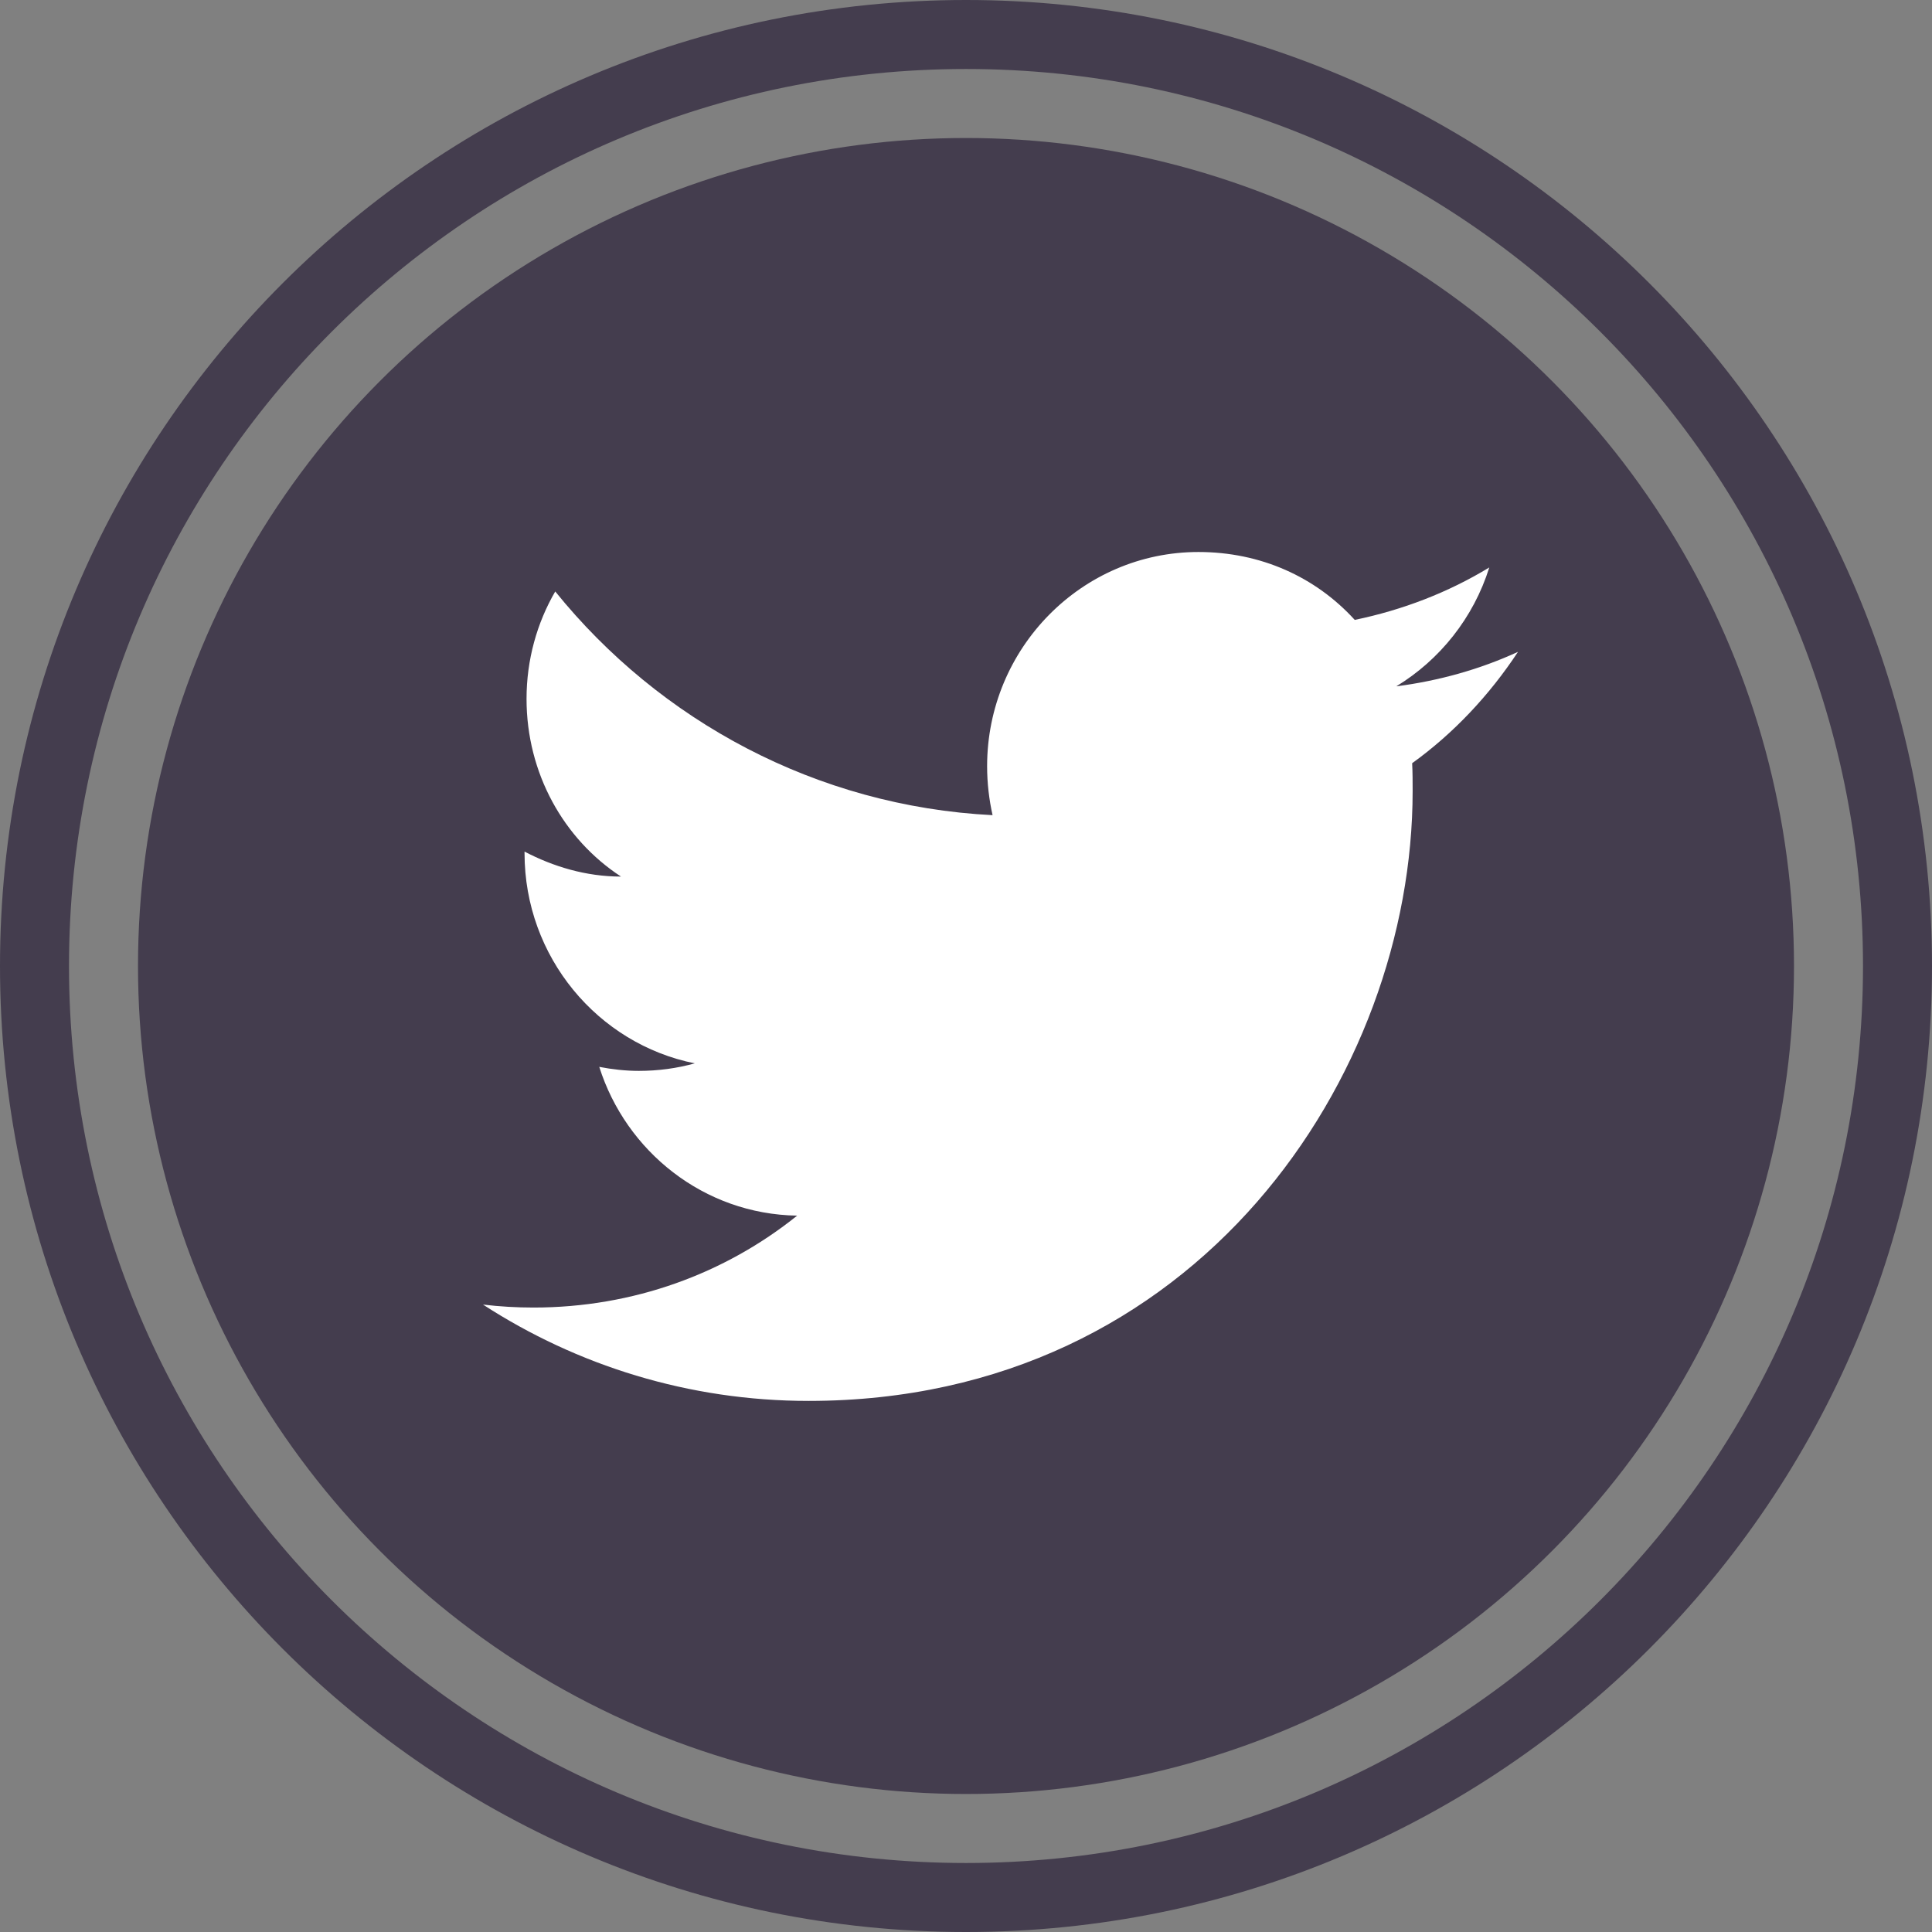 <?xml version="1.0" encoding="UTF-8"?>
<svg width="28px" height="28px" viewBox="0 0 28 28" version="1.1" xmlns="http://www.w3.org/2000/svg" xmlns:xlink="http://www.w3.org/1999/xlink">
    <rect x="0" y="0" width="28" height="28" fill="#808080" stroke="none"/>
    <!-- Generator: Sketch 48.1 (47250) - http://www.bohemiancoding.com/sketch -->
    <title>twitter@1x</title>
    <desc>Created with Sketch.</desc>
    <defs></defs>
    <g id="组件" stroke="none" stroke-width="1" fill="none" fill-rule="evenodd" transform="translate(-77, -177)">
        <g id="twitter" transform="translate(77, 177)">
            <circle id="Oval-2" fill="#443D4E" cx="14" cy="14" r="12"></circle>
            <path d="M14,27 C21.18,27 27,21.18 27,14 C27,6.82 21.18,1 14,1 C6.82,1 1,6.82 1,14 C1,21.18 6.82,27 14,27 Z M14,28 C6.268,28 0,21.732 0,14 C0,6.268 6.268,0 14,0 C21.732,0 28,6.268 28,14 C28,21.732 21.732,28 14,28 Z" id="Oval" fill="#443D4E" fill-rule="nonzero"></path>
            <path d="M22,9.447 C21.448,9.701 20.853,9.867 20.236,9.947 C20.867,9.563 21.355,8.955 21.584,8.224 C20.989,8.586 20.329,8.84 19.634,8.984 C19.067,8.362 18.272,8 17.368,8 C15.683,8 14.306,9.39 14.306,11.105 C14.306,11.351 14.335,11.59 14.385,11.814 C11.833,11.684 9.56,10.446 8.047,8.572 C7.782,9.028 7.631,9.563 7.631,10.128 C7.631,11.206 8.169,12.161 9,12.704 C8.491,12.704 8.018,12.559 7.602,12.342 C7.602,12.342 7.602,12.342 7.602,12.364 C7.602,13.869 8.663,15.129 10.069,15.411 C9.811,15.483 9.538,15.52 9.259,15.52 C9.065,15.52 8.871,15.498 8.685,15.462 C9.072,16.685 10.198,17.597 11.553,17.618 C10.506,18.458 9.18,18.95 7.731,18.95 C7.488,18.95 7.244,18.936 7,18.907 C8.362,19.79 9.983,20.303 11.718,20.303 C17.368,20.303 20.473,15.57 20.473,11.467 C20.473,11.329 20.473,11.199 20.466,11.061 C21.068,10.627 21.584,10.077 22,9.447 Z" id="Shape" fill="#FFFFFF" fill-rule="nonzero"></path>
        </g>
    </g>
</svg>